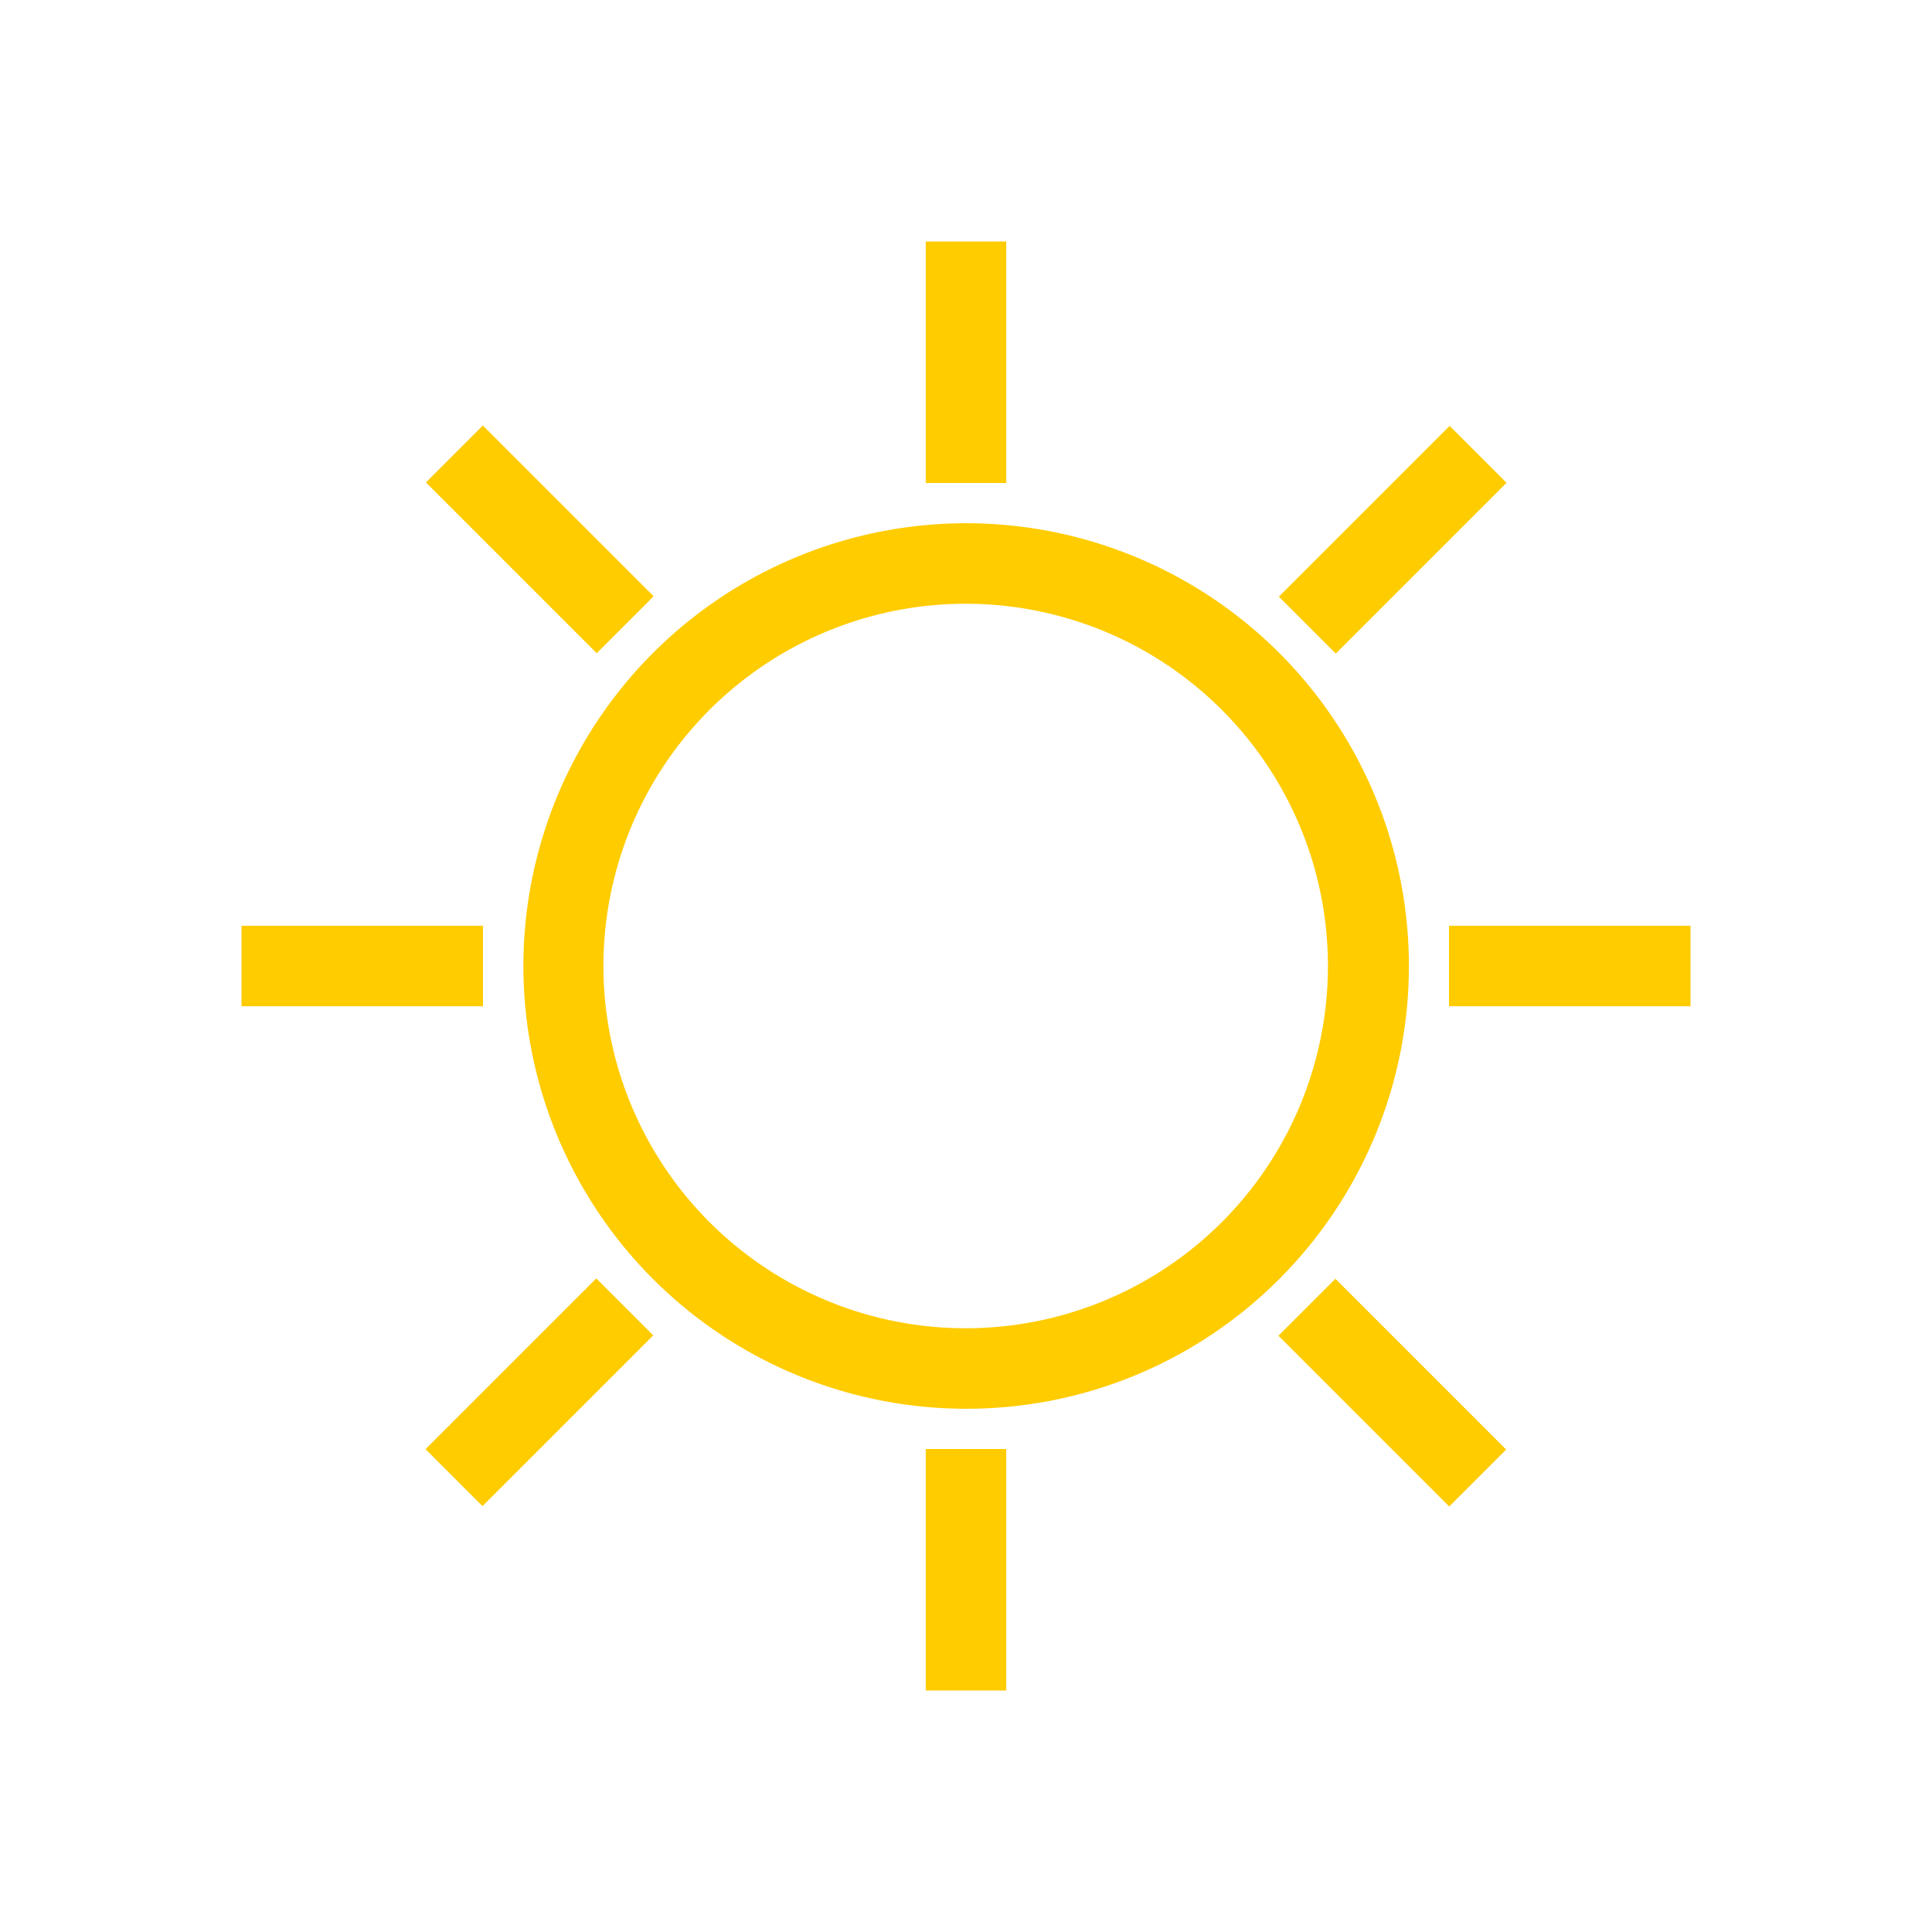 <svg xmlns="http://www.w3.org/2000/svg" viewBox="0 0 24 24"><defs><style>.a{fill:#fc0;}</style></defs><title>34 - fair (day)</title><path class="a" d="M12,17.5a5.5,5.5,0,1,1,3.89-1.61h0A5.48,5.48,0,0,1,12,17.5Zm0-10a4.5,4.5,0,1,0,3.18,7.68h0A4.5,4.5,0,0,0,12,7.5Zm3.54,8h0Z"/><rect class="a" x="5.2" y="16.8" width="3" height="1" transform="translate(-10.27 9.8) rotate(-45)"/><rect class="a" x="15.8" y="6.2" width="3" height="1" transform="translate(0.33 14.2) rotate(-45)"/><rect class="a" x="3" y="11.5" width="3" height="1"/><rect class="a" x="18" y="11.5" width="3" height="1"/><rect class="a" x="6.2" y="5.2" width="1" height="3" transform="translate(-2.77 6.7) rotate(-45)"/><rect class="a" x="16.8" y="15.8" width="1" height="3" transform="translate(-7.17 17.3) rotate(-45)"/><rect class="a" x="11.5" y="3" width="1" height="3"/><rect class="a" x="11.5" y="18" width="1" height="3"/></svg>